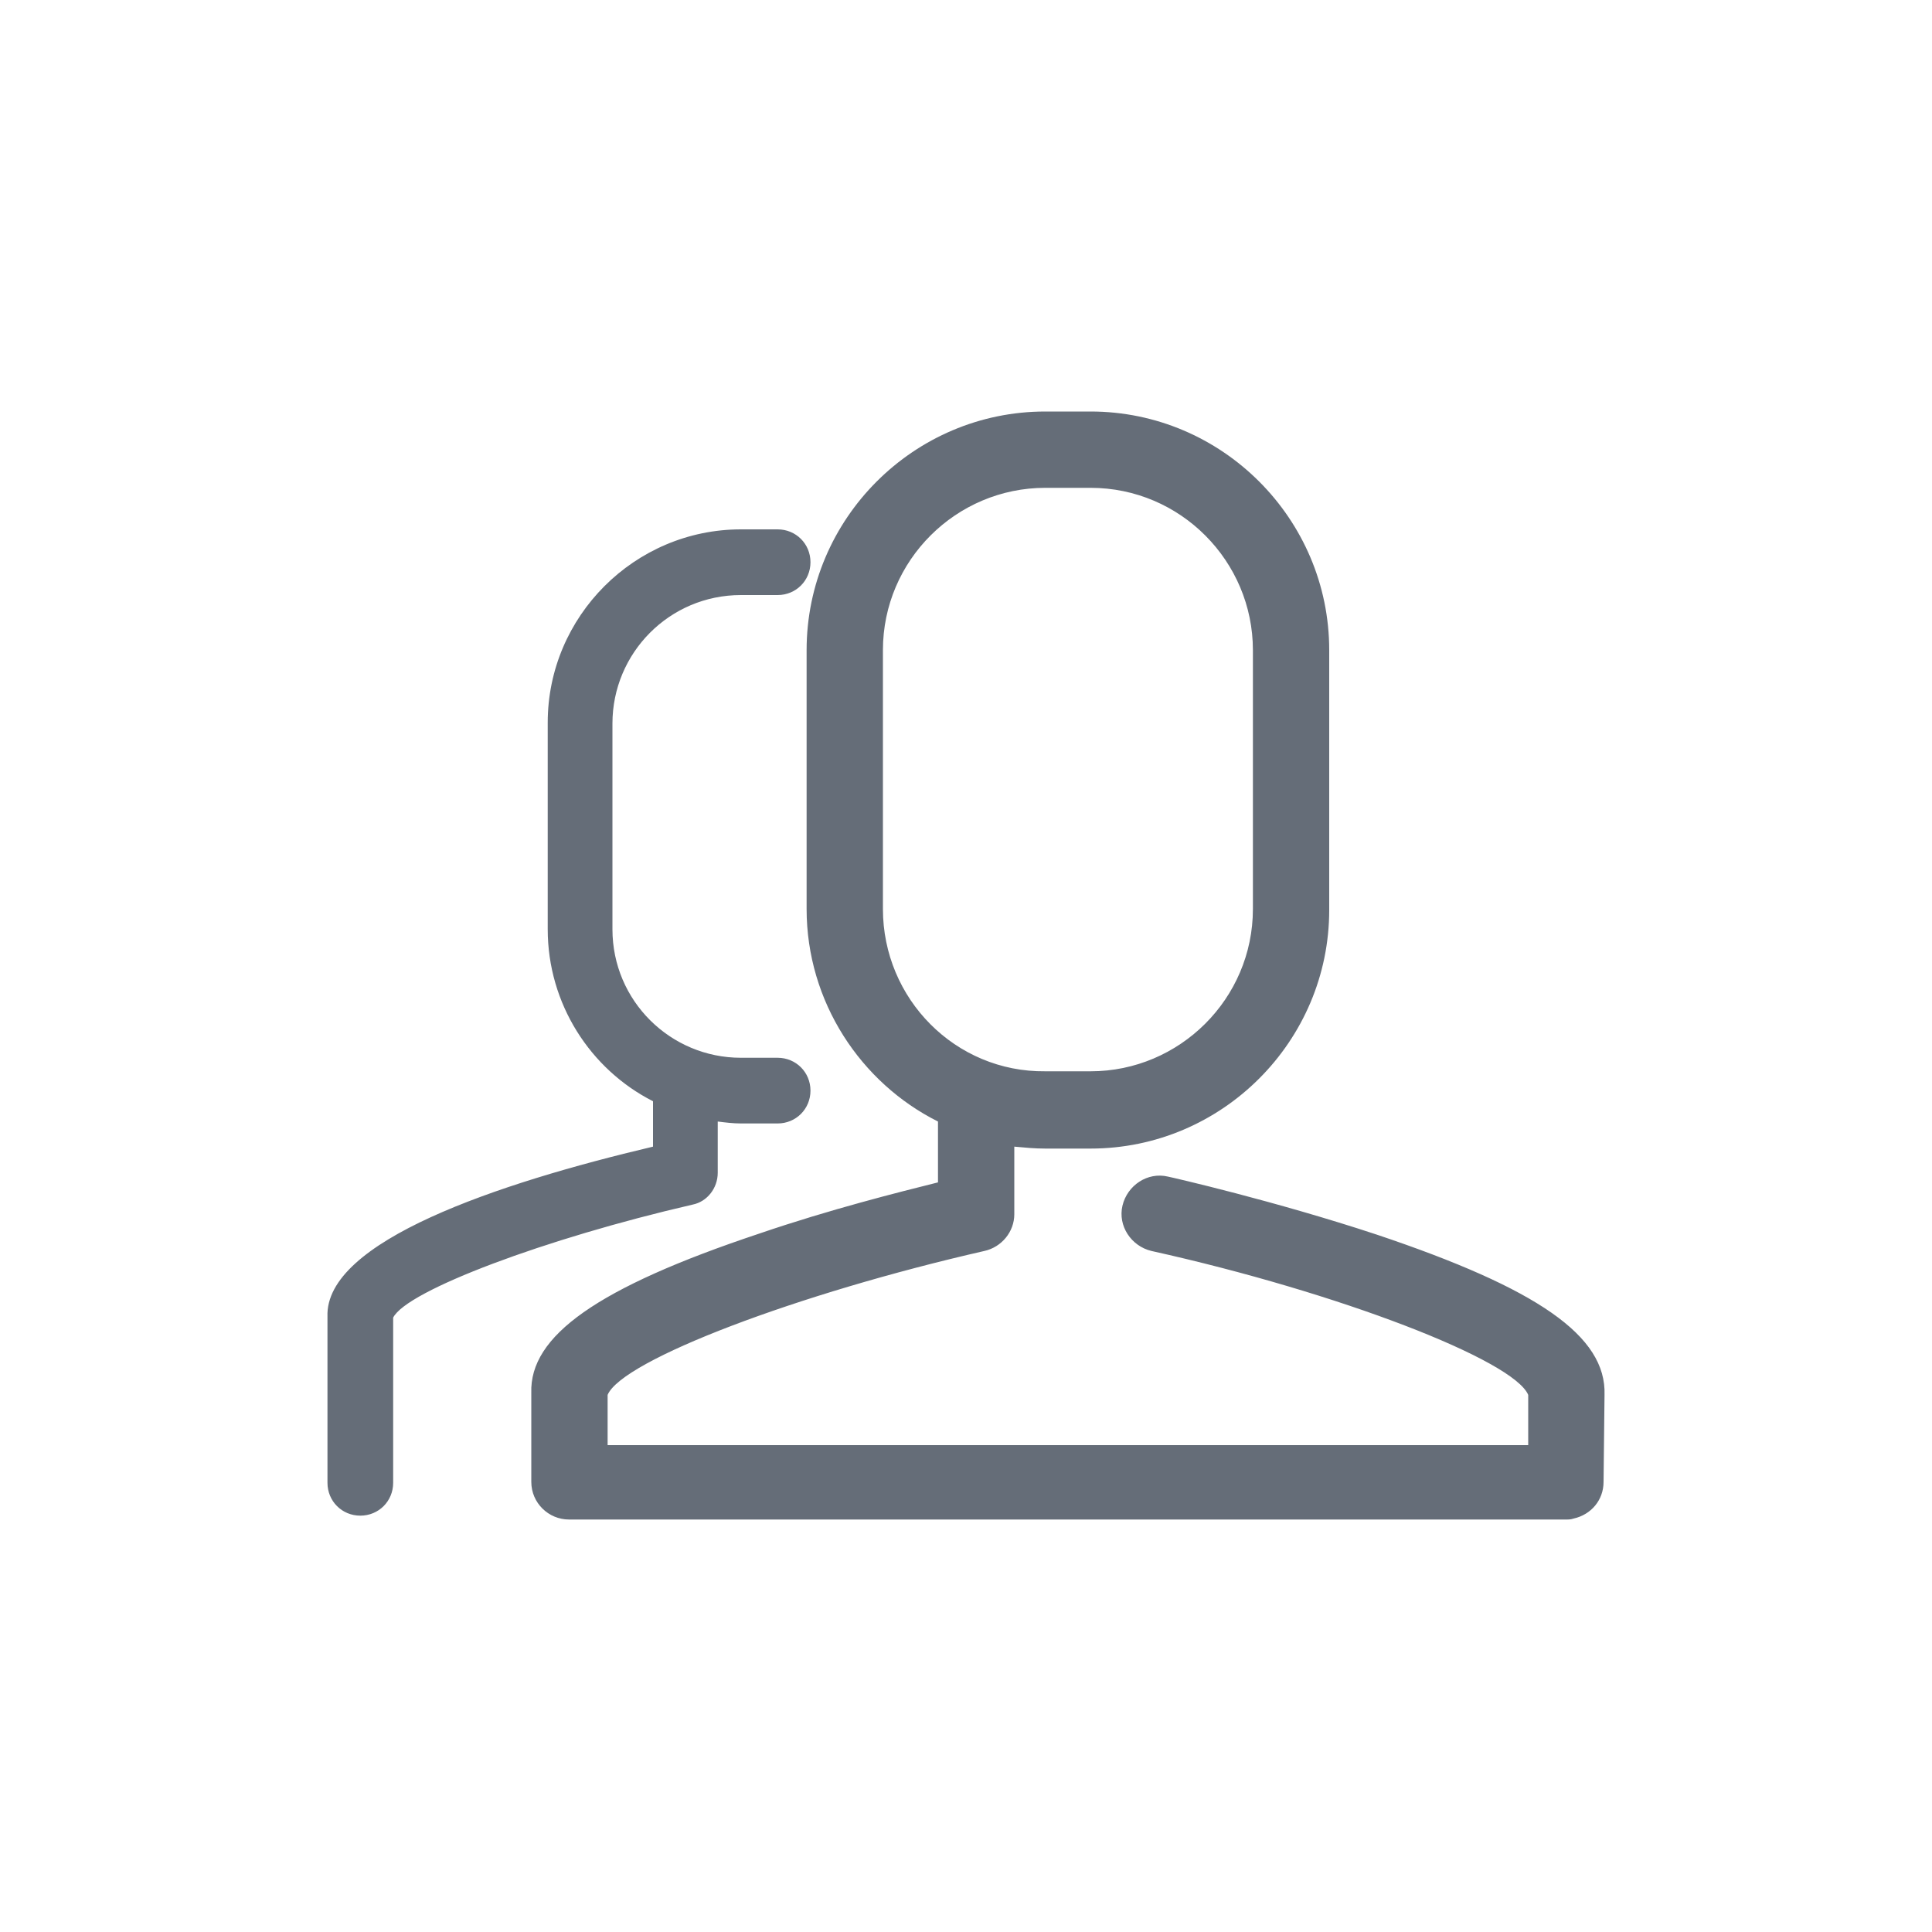 <?xml version="1.0" encoding="utf-8"?>
<!-- Generator: Adobe Illustrator 18.0.0, SVG Export Plug-In . SVG Version: 6.00 Build 0)  -->
<!DOCTYPE svg PUBLIC "-//W3C//DTD SVG 1.1//EN" "http://www.w3.org/Graphics/SVG/1.1/DTD/svg11.dtd">
<svg version="1.1" id="图层_3" xmlns="http://www.w3.org/2000/svg" xmlns:xlink="http://www.w3.org/1999/xlink" x="0px" y="0px"
	 viewBox="0 0 200 200" enable-background="new 0 0 200 200" xml:space="preserve">
<g>
	<g>
		<path fill="#656D78" d="M166.1,144.4c0.2-6.1-6.9-11-23.6-16.6c-10.6-3.5-21.1-5.9-21.6-6c-2.1-0.5-4.2,0.9-4.7,3
			c-0.5,2.1,0.9,4.2,3,4.7c19.4,4.3,37.5,11.3,39,14.9v5.2H62.9l0-5.2c1.5-3.6,19.7-10.5,39-14.9c1.8-0.4,3.1-2,3.1-3.8v-7
			c1.1,0.1,2.1,0.2,3.2,0.2h4.7c13.6,0,24.7-11.1,24.7-24.7V67.3c0-13.6-11.1-24.7-24.7-24.7h-4.7c-13.6,0-24.7,11.1-24.7,24.7v26.8
			c0,9.6,5.6,18,13.6,22v6.3c-4,1-11.2,2.8-18.5,5.3c-16.8,5.6-23.8,10.6-23.6,16.5v9.2c0,2.2,1.8,3.9,3.9,3.9h103.2
			c0.3,0,0.5,0,0.8-0.1c1.8-0.4,3.1-1.9,3.1-3.8v0c0,0,0,0,0,0L166.1,144.4z M91.4,94.1V67.3c0-9.3,7.6-16.8,16.8-16.8h4.7
			c9.3,0,16.8,7.6,16.8,16.8v26.8c0,9.3-7.6,16.8-16.8,16.8h-4.7C98.9,111,91.4,103.4,91.4,94.1z M71.7,124.7
			c1.5-0.3,2.6-1.7,2.6-3.3v-5.3c0.8,0.1,1.6,0.2,2.4,0.2h3.8c1.9,0,3.4-1.5,3.4-3.4c0-1.9-1.5-3.4-3.4-3.4h-3.8
			c-7.3,0-13.3-5.9-13.3-13.3V74.9c0-7.3,5.9-13.3,13.3-13.3h3.8c1.9,0,3.4-1.5,3.4-3.4c0-1.9-1.5-3.4-3.4-3.4h-3.8
			c-11,0-20,9-20,20v21.4c0,7.7,4.4,14.5,10.9,17.8v4.7c-16.1,3.8-34,9.8-33.7,17.6v17.2c0,1.9,1.5,3.4,3.4,3.4
			c1.9,0,3.4-1.5,3.4-3.4l0-17.1C42.1,133.6,56.5,128.2,71.7,124.7z"/>
	</g>
</g>
</svg>
